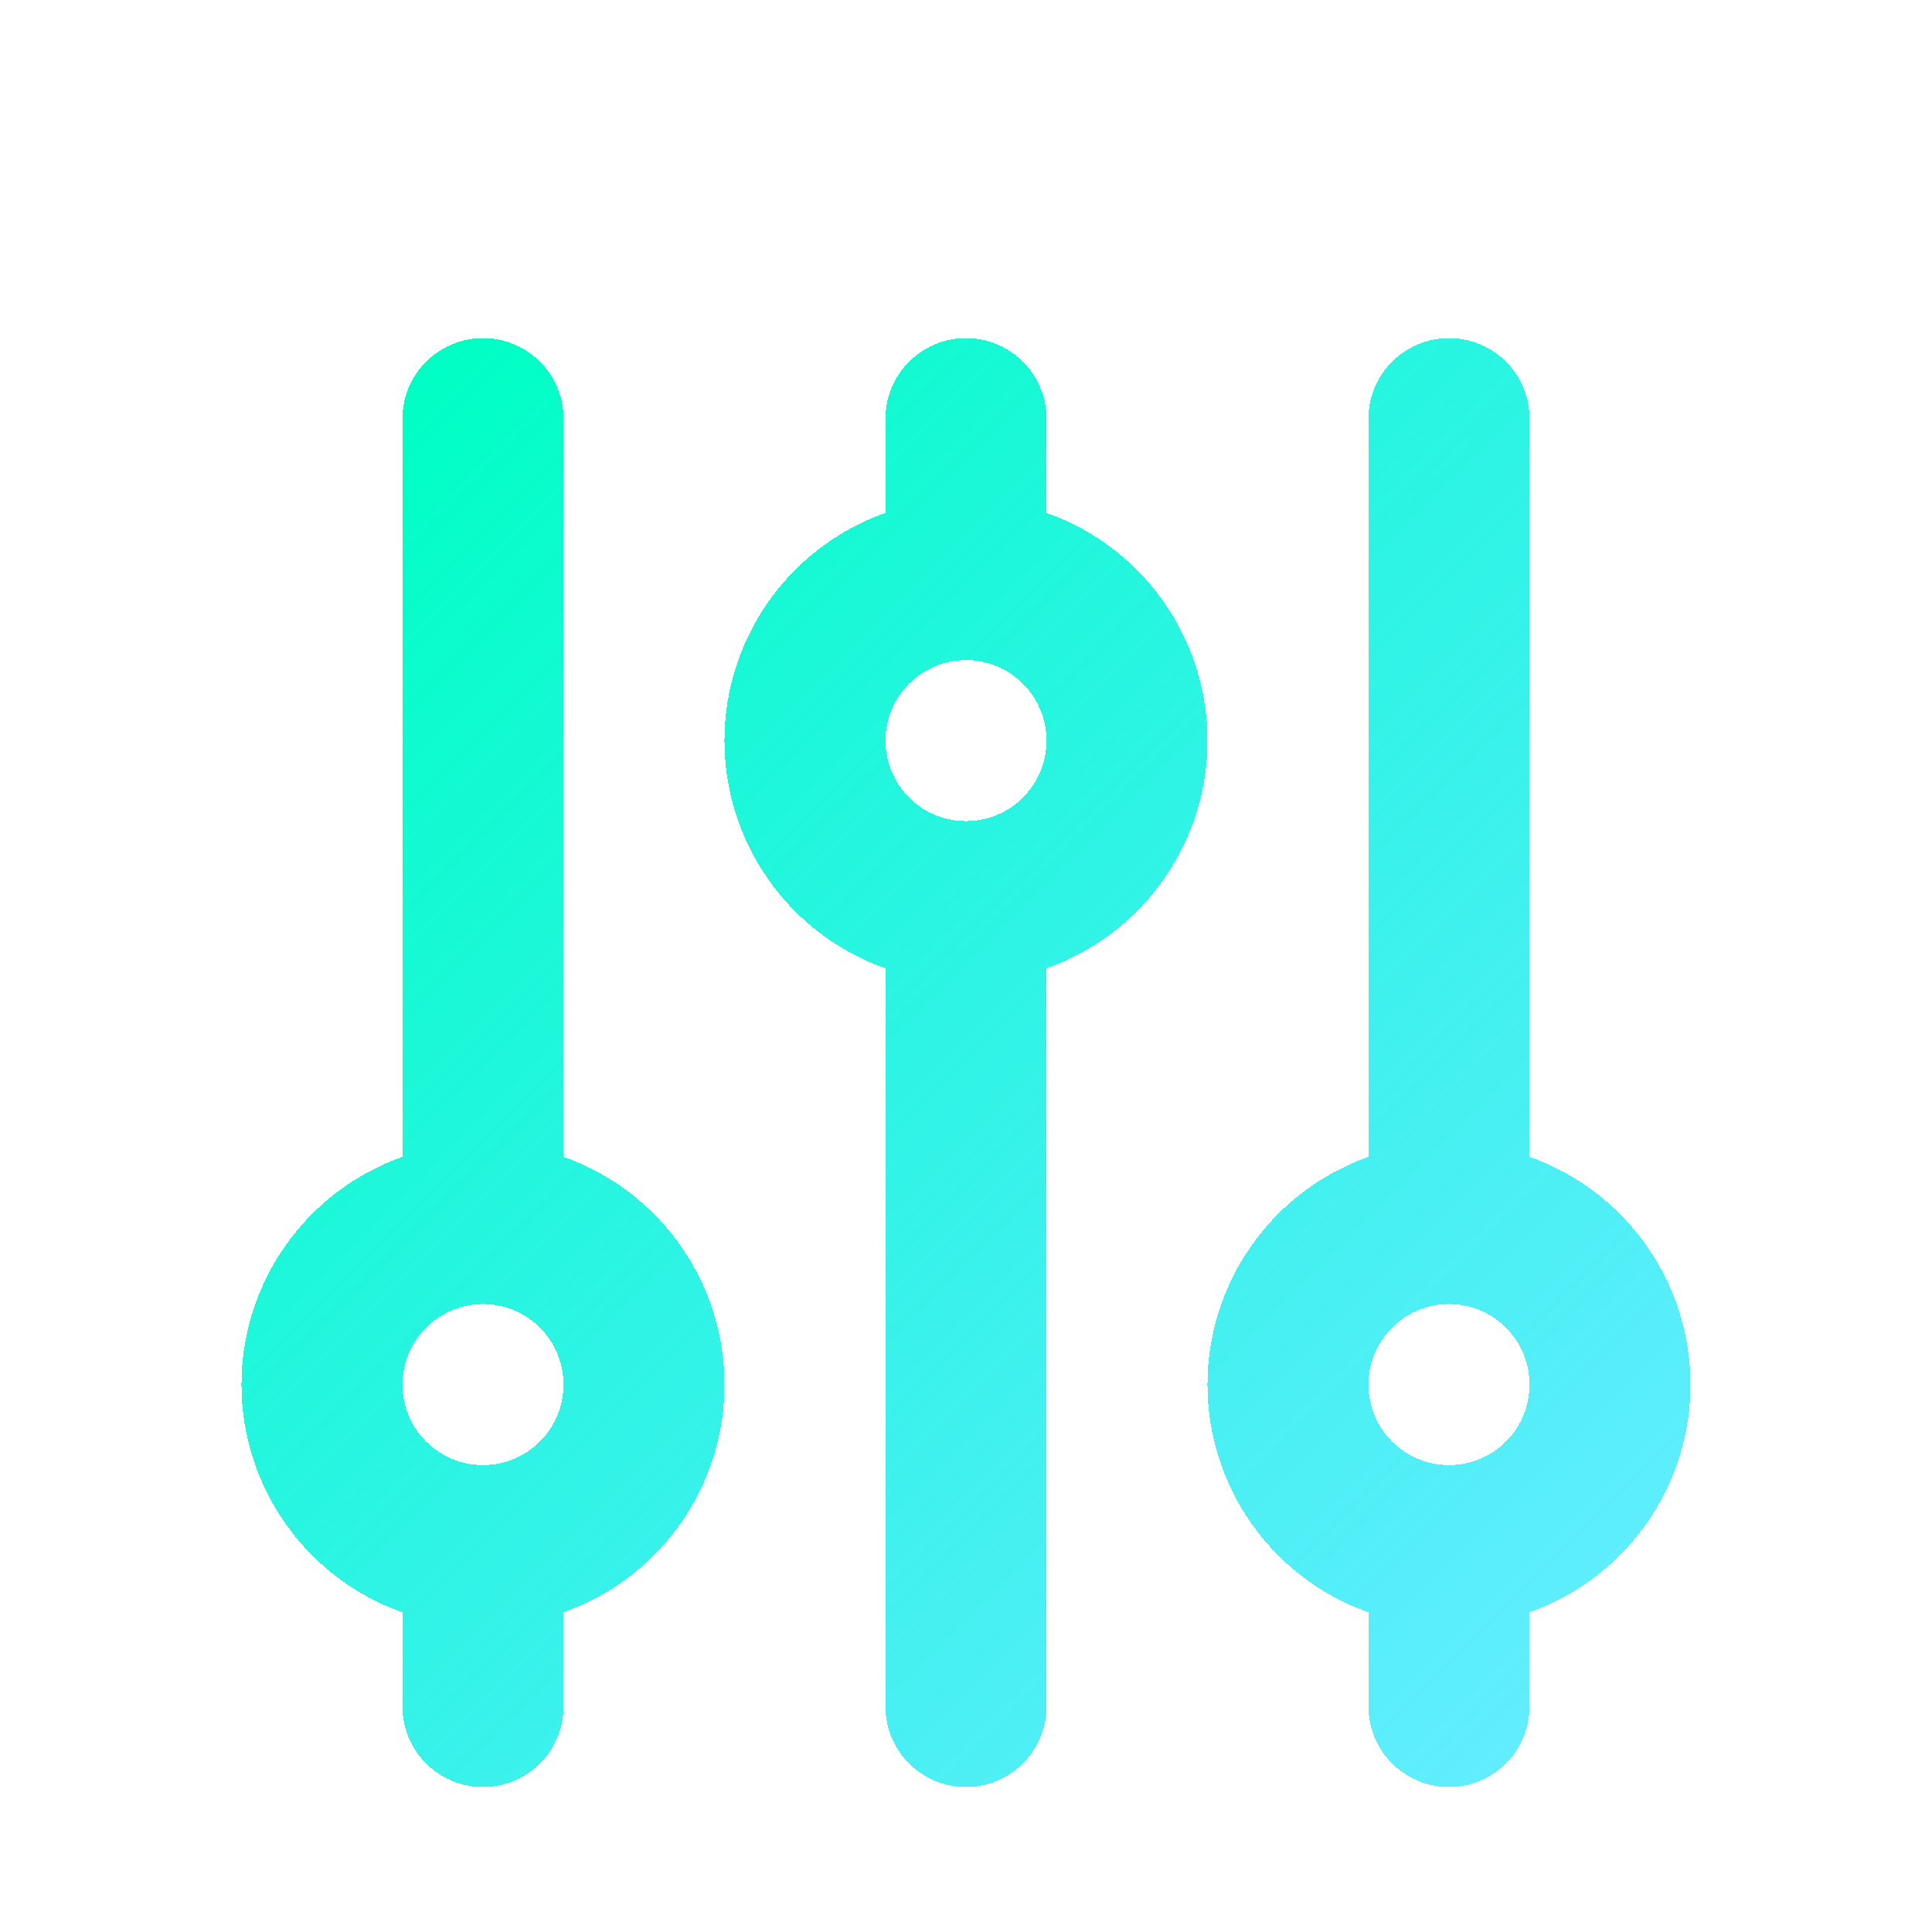 <svg viewBox="0 0 40 40" fill="none" xmlns="http://www.w3.org/2000/svg"><g filter="url(#filter0_d_101_403)" clip-path="url(#clip0_101_403)"><path d="M20 10V6.667M20 10a3.333 3.333 0 1 0 0 6.667M20 10a3.333 3.333 0 1 1 0 6.667m0 0v16.666M10 30a3.333 3.333 0 1 0 0-6.667M10 30a3.333 3.333 0 0 1 0-6.667M10 30v3.333m0-10V6.667M30 30a3.333 3.333 0 1 0 0-6.667M30 30a3.333 3.333 0 1 1 0-6.667M30 30v3.333m0-10V6.667" stroke="url(#paint0_linear_101_403)" stroke-width="3.333" stroke-linecap="round" stroke-linejoin="round" shape-rendering="crispEdges"/></g><defs><linearGradient id="paint0_linear_101_403" x1="8" y1="6.667" x2="34.667" y2="33.333" gradientUnits="userSpaceOnUse"><stop stop-color="#00FFC4"/><stop offset="1" stop-color="#00E1FF" stop-opacity=".6"/></linearGradient><clipPath id="clip0_101_403"><path fill="#fff" d="M0 0h40v40H0z"/></clipPath><filter id="filter0_d_101_403" x="1" y="3" width="38" height="38" filterUnits="userSpaceOnUse" color-interpolation-filters="sRGB"><feFlood flood-opacity="0" result="BackgroundImageFix"/><feColorMatrix in="SourceAlpha" values="0 0 0 0 0 0 0 0 0 0 0 0 0 0 0 0 0 0 127 0" result="hardAlpha"/><feOffset dy="2"/><feGaussianBlur stdDeviation="2"/><feComposite in2="hardAlpha" operator="out"/><feColorMatrix values="0 0 0 0 0.031 0 0 0 0 0.069 0 0 0 0 0.117 0 0 0 0.5 0"/><feBlend in2="BackgroundImageFix" result="effect1_dropShadow_101_403"/><feBlend in="SourceGraphic" in2="effect1_dropShadow_101_403" result="shape"/></filter></defs></svg>
